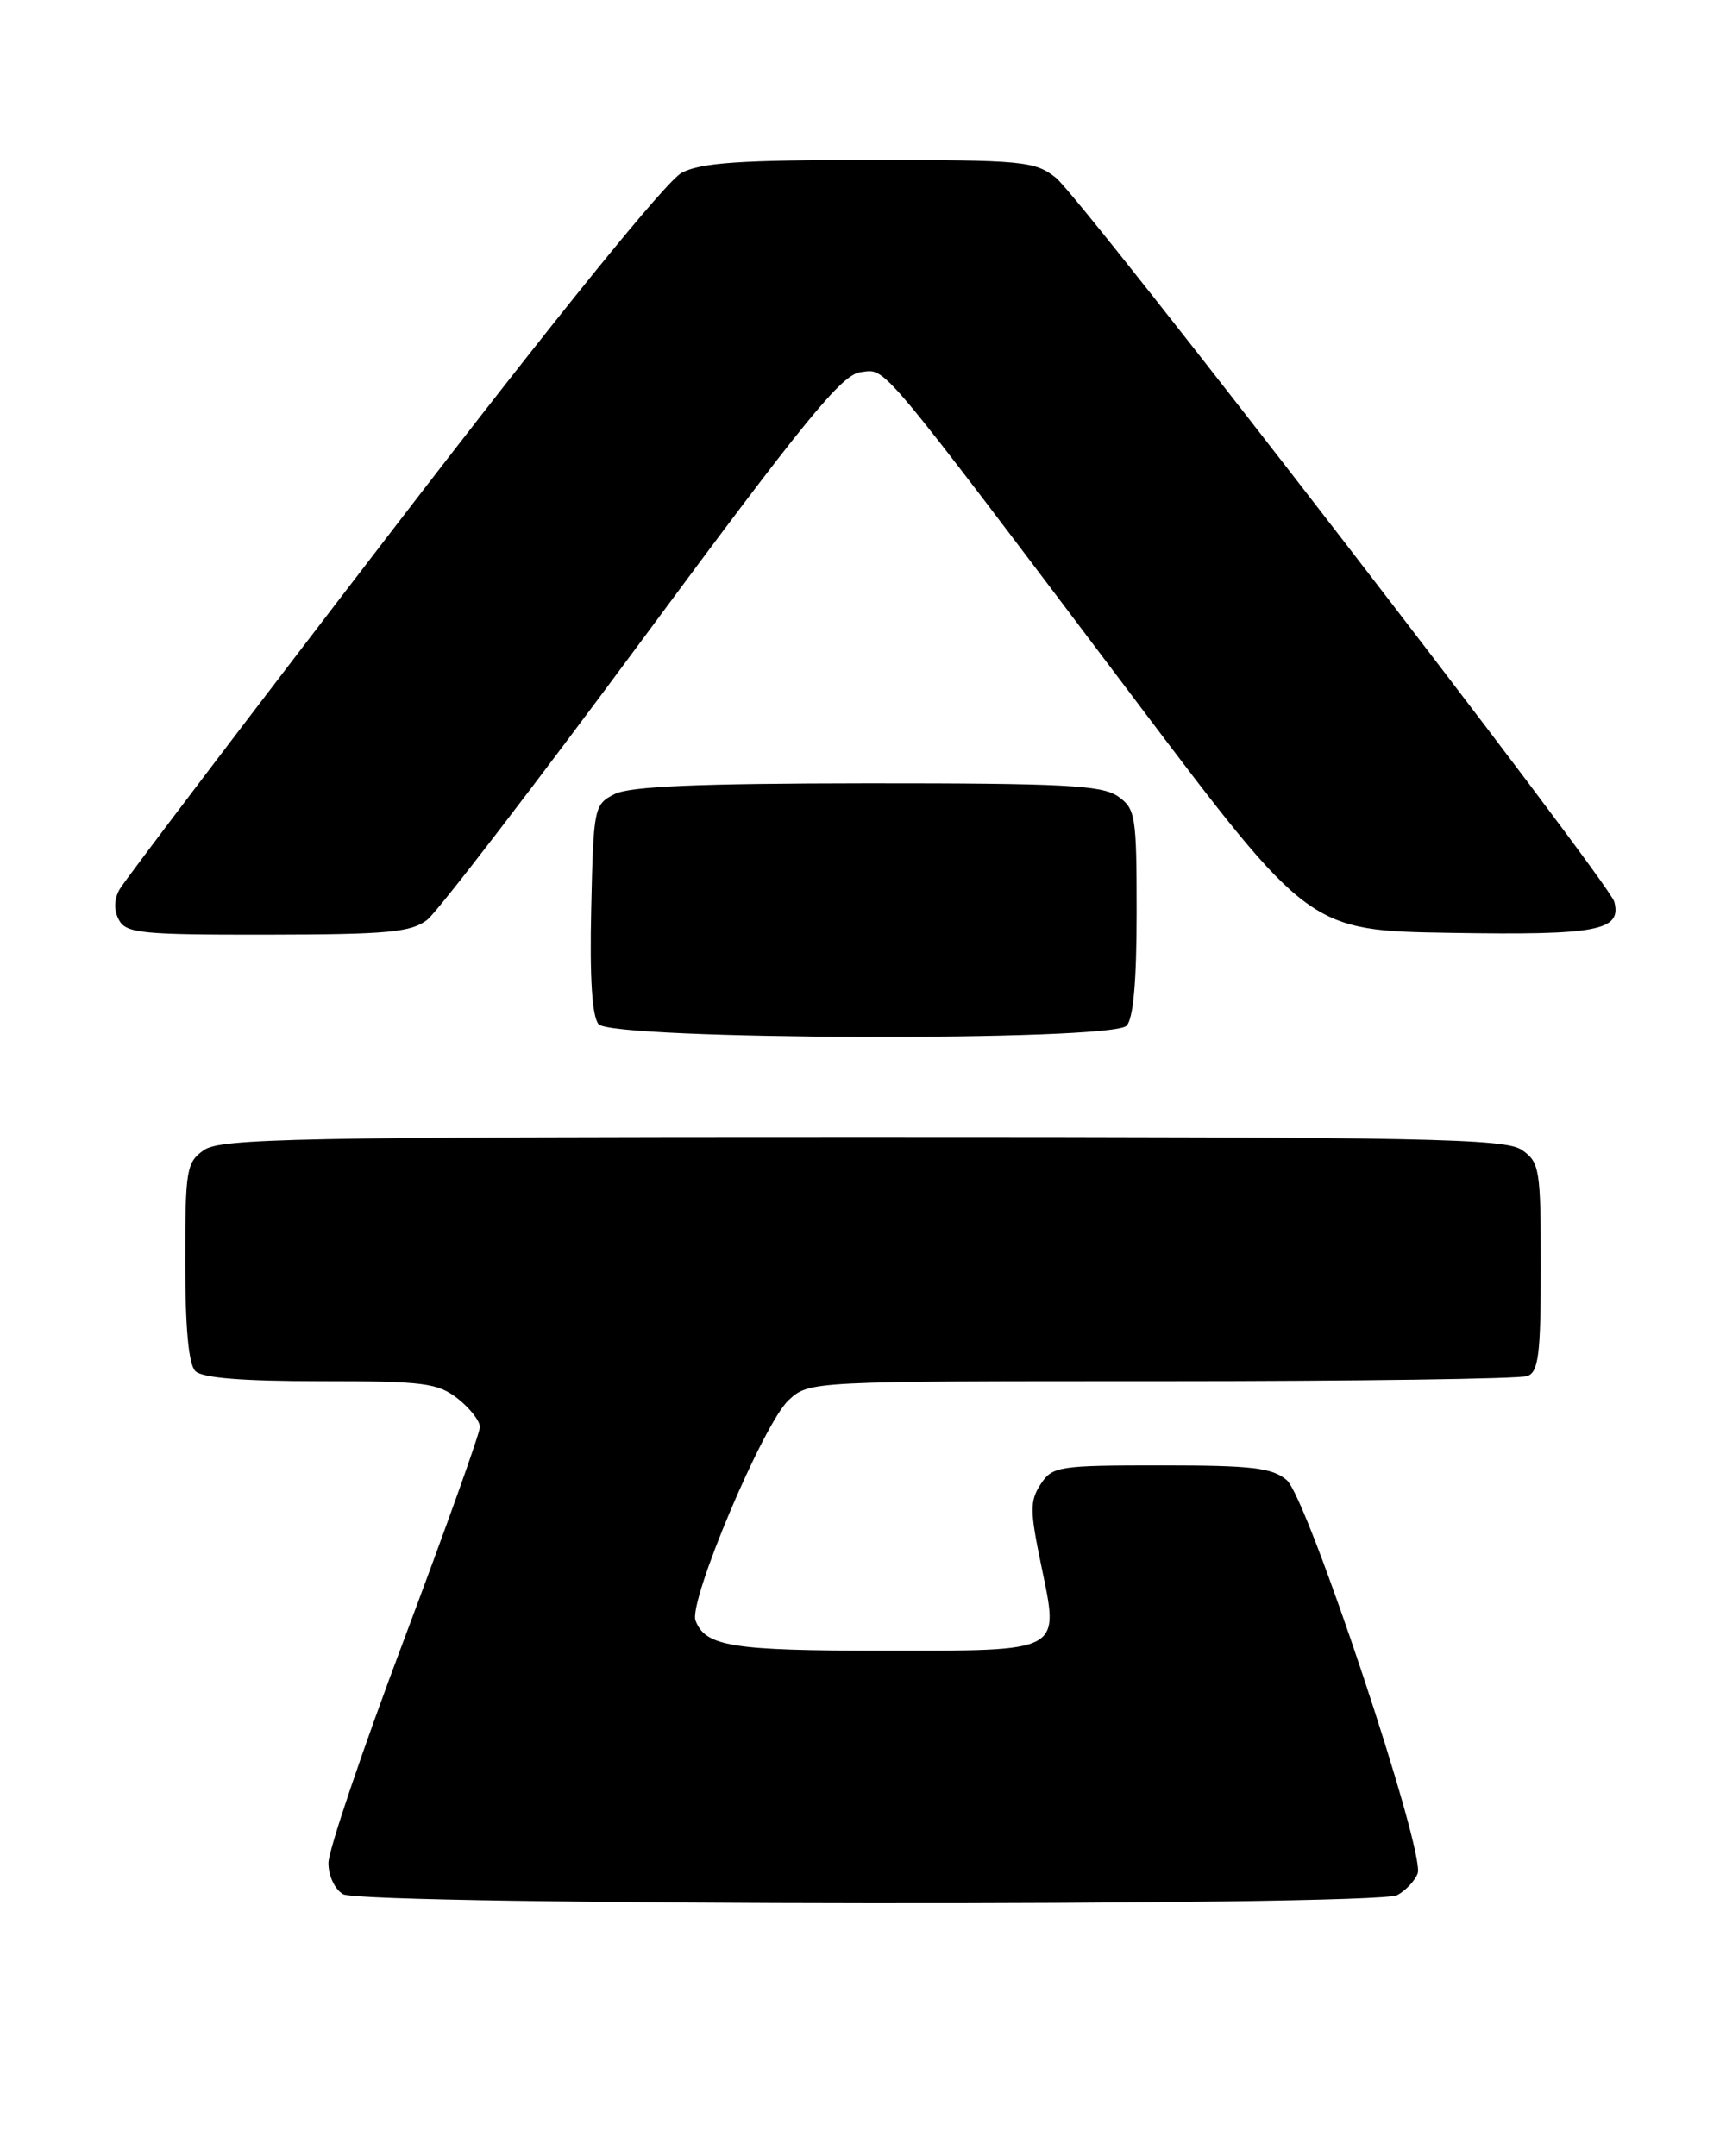 <?xml version="1.0" encoding="UTF-8" standalone="no"?>
<!DOCTYPE svg PUBLIC "-//W3C//DTD SVG 1.1//EN" "http://www.w3.org/Graphics/SVG/1.1/DTD/svg11.dtd" >
<svg xmlns="http://www.w3.org/2000/svg" xmlns:xlink="http://www.w3.org/1999/xlink" version="1.1" viewBox="0 0 205 256">
 <g >
 <path fill="currentColor"
d=" M 165.95 225.03 C 166.95 224.49 168.04 223.34 168.38 222.45 C 169.32 219.99 155.30 177.85 152.83 175.75 C 151.11 174.28 148.72 174.00 137.91 174.00 C 125.67 174.00 124.98 174.11 123.59 176.25 C 122.31 178.22 122.32 179.40 123.65 185.80 C 125.83 196.33 126.43 196.00 104.81 196.00 C 86.90 196.00 83.79 195.50 82.61 192.43 C 81.74 190.16 90.68 169.01 93.67 166.25 C 96.11 164.00 96.11 164.00 137.97 164.00 C 161.00 164.00 180.55 163.73 181.42 163.39 C 182.74 162.88 183.00 160.78 183.00 150.45 C 183.00 138.84 182.87 138.02 180.78 136.56 C 178.81 135.18 169.72 135.00 102.50 135.00 C 35.28 135.00 26.19 135.18 24.22 136.56 C 22.14 138.02 22.00 138.86 22.00 149.86 C 22.00 157.66 22.40 162.00 23.20 162.80 C 24.02 163.62 28.77 164.00 38.07 164.00 C 50.38 164.00 51.99 164.21 54.37 166.07 C 55.81 167.21 57.00 168.73 57.00 169.44 C 57.00 170.15 52.95 181.48 48.01 194.62 C 43.06 207.75 39.01 219.72 39.01 221.20 C 39.00 222.72 39.76 224.34 40.75 224.92 C 43.09 226.28 163.41 226.38 165.95 225.03 Z  M 133.80 121.80 C 134.60 121.00 135.00 116.55 135.00 108.36 C 135.00 96.84 134.87 96.02 132.78 94.56 C 130.90 93.24 126.34 93.00 103.03 93.01 C 82.87 93.03 74.83 93.37 73.00 94.29 C 70.56 95.52 70.49 95.86 70.22 107.89 C 70.03 116.12 70.32 120.68 71.09 121.61 C 72.66 123.50 131.92 123.68 133.80 121.80 Z  M 50.73 109.23 C 51.95 108.28 63.44 93.33 76.25 76.00 C 95.68 49.72 99.99 44.45 102.22 44.19 C 105.33 43.83 103.81 42.01 135.00 83.34 C 155.50 110.50 155.50 110.50 172.37 110.77 C 189.76 111.06 192.63 110.51 191.73 107.07 C 191.10 104.70 128.46 23.51 125.40 21.10 C 122.90 19.13 121.52 19.00 103.32 19.00 C 87.94 19.00 83.29 19.31 80.98 20.51 C 79.15 21.46 66.22 37.42 46.64 62.90 C 29.36 85.38 14.76 104.60 14.20 105.61 C 13.54 106.79 13.51 108.08 14.12 109.22 C 14.97 110.82 16.78 111.00 31.79 110.98 C 46.07 110.96 48.82 110.70 50.73 109.23 Z "/>
</g>
</svg>
